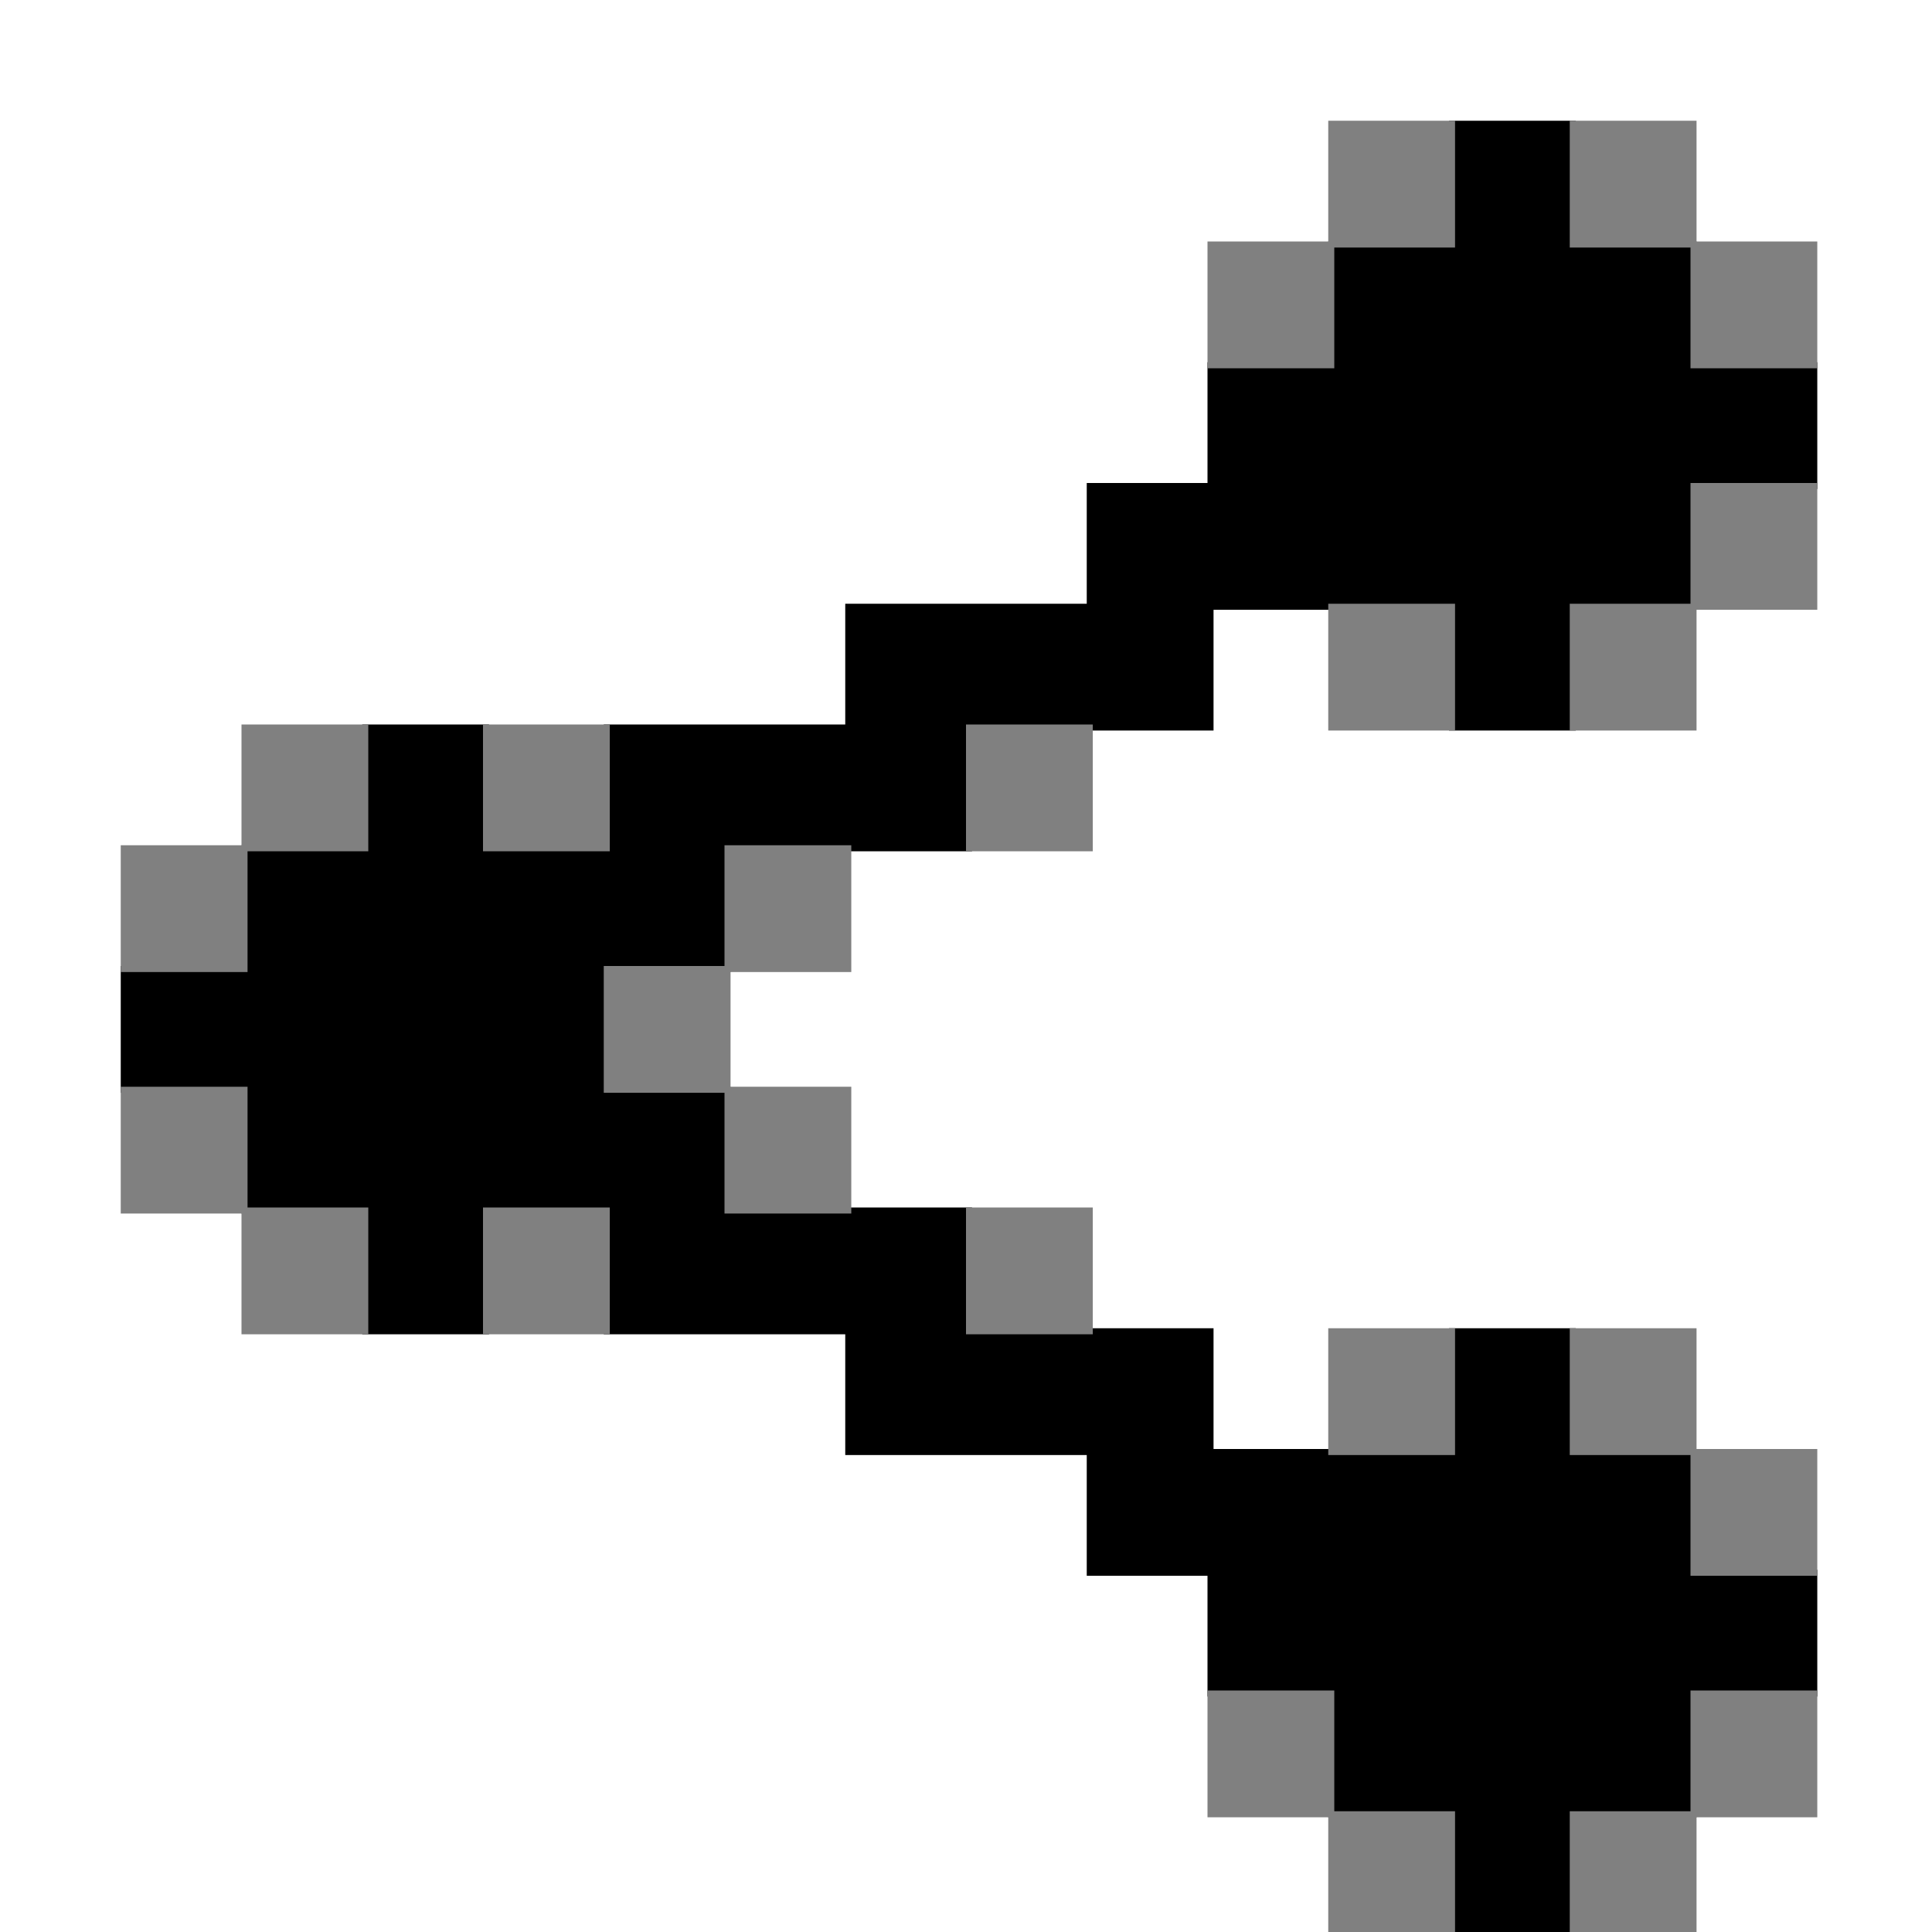 <?xml version="1.0" encoding="UTF-8" standalone="no"?>
<svg
   xmlns:dc="http://purl.org/dc/elements/1.1/"
   xmlns:cc="http://creativecommons.org/ns#"
   xmlns:rdf="http://www.w3.org/1999/02/22-rdf-syntax-ns#"
   xmlns:svg="http://www.w3.org/2000/svg"
   xmlns="http://www.w3.org/2000/svg"
   xmlns:sodipodi="http://sodipodi.sourceforge.net/DTD/sodipodi-0.dtd"
   xmlns:inkscape="http://www.inkscape.org/namespaces/inkscape"
   id="svg166"
   width="320px"
   version="1.1"
   height="320px"
   sodipodi:docname="chicago95_tmp_file.svg"
   inkscape:version="0.92.5 (2060ec1f9f, 2020-04-08)">
  <sodipodi:namedview
     pagecolor="#ffffff"
     bordercolor="#666666"
     borderopacity="1"
     objecttolerance="10"
     gridtolerance="10"
     guidetolerance="10"
     inkscape:pageopacity="0"
     inkscape:pageshadow="2"
     inkscape:window-width="640"
     inkscape:window-height="480"
     id="namedview86"
     showgrid="false"
     inkscape:zoom="0.7375"
     inkscape:cx="160"
     inkscape:cy="160"
     inkscape:window-x="0"
     inkscape:window-y="0"
     inkscape:window-maximized="0"
     inkscape:current-layer="svg166" />
  <defs
     id="defs2" />
  <path
     style="fill:#000000"
     d="M 240 20 L 240 40 L 220 40 L 220 60 L 200 60 L 200 80 L 180 80 L 180 100 L 161 100 L 160 100 L 140 100 L 140 120 L 121 120 L 120 120 L 100 120 L 100 140 L 81 140 L 81 120 L 60 120 L 60 140 L 40 140 L 40 160 L 20 160 L 20 181 L 40 181 L 40 201 L 60 201 L 60 221 L 81 221 L 81 201 L 100 201 L 100 221 L 120 221 L 121 221 L 140 221 L 140 241 L 160 241 L 161 241 L 180 241 L 180 261 L 200 261 L 200 281 L 220 281 L 220 301 L 240 301 L 240 321 L 261 321 L 261 301 L 281 301 L 281 281 L 301 281 L 301 260 L 281 260 L 281 240 L 261 240 L 261 220 L 240 220 L 240 240 L 221 240 L 220 240 L 201 240 L 201 220 L 181 220 L 180 220 L 161 220 L 161 200 L 141 200 L 140 200 L 121 200 L 121 180 L 101 180 L 101 161 L 121 161 L 121 141 L 140 141 L 141 141 L 161 141 L 161 121 L 180 121 L 181 121 L 201 121 L 201 101 L 220 101 L 221 101 L 240 101 L 240 121 L 261 121 L 261 101 L 281 101 L 281 81 L 301 81 L 301 60 L 281 60 L 281 40 L 261 40 L 261 20 L 240 20 z "
     id="rect162" />
  <path
     style="fill:#808080"
     d="M 220 20 L 220 40 L 200 40 L 200 61 L 221 61 L 221 41 L 241 41 L 241 20 L 220 20 z M 260 20 L 260 41 L 280 41 L 280 61 L 301 61 L 301 40 L 281 40 L 281 20 L 260 20 z M 280 80 L 280 100 L 260 100 L 260 121 L 281 121 L 281 101 L 301 101 L 301 80 L 280 80 z M 220 100 L 220 121 L 241 121 L 241 100 L 220 100 z M 40 120 L 40 140 L 20 140 L 20 161 L 41 161 L 41 141 L 61 141 L 61 120 L 40 120 z M 80 120 L 80 141 L 101 141 L 101 120 L 80 120 z M 160 120 L 160 141 L 181 141 L 181 120 L 160 120 z M 120 140 L 120 160 L 100 160 L 100 181 L 120 181 L 120 201 L 141 201 L 141 180 L 121 180 L 121 161 L 141 161 L 141 140 L 120 140 z M 20 180 L 20 201 L 40 201 L 40 221 L 61 221 L 61 200 L 41 200 L 41 180 L 20 180 z M 80 200 L 80 221 L 101 221 L 101 200 L 80 200 z M 160 200 L 160 221 L 181 221 L 181 200 L 160 200 z M 220 220 L 220 241 L 241 241 L 241 220 L 220 220 z M 260 220 L 260 241 L 280 241 L 280 261 L 301 261 L 301 240 L 281 240 L 281 220 L 260 220 z M 200 280 L 200 301 L 220 301 L 220 321 L 241 321 L 241 300 L 221 300 L 221 280 L 200 280 z M 280 280 L 280 300 L 260 300 L 260 321 L 281 321 L 281 301 L 301 301 L 301 280 L 280 280 z "
     id="rect164" />
</svg>
